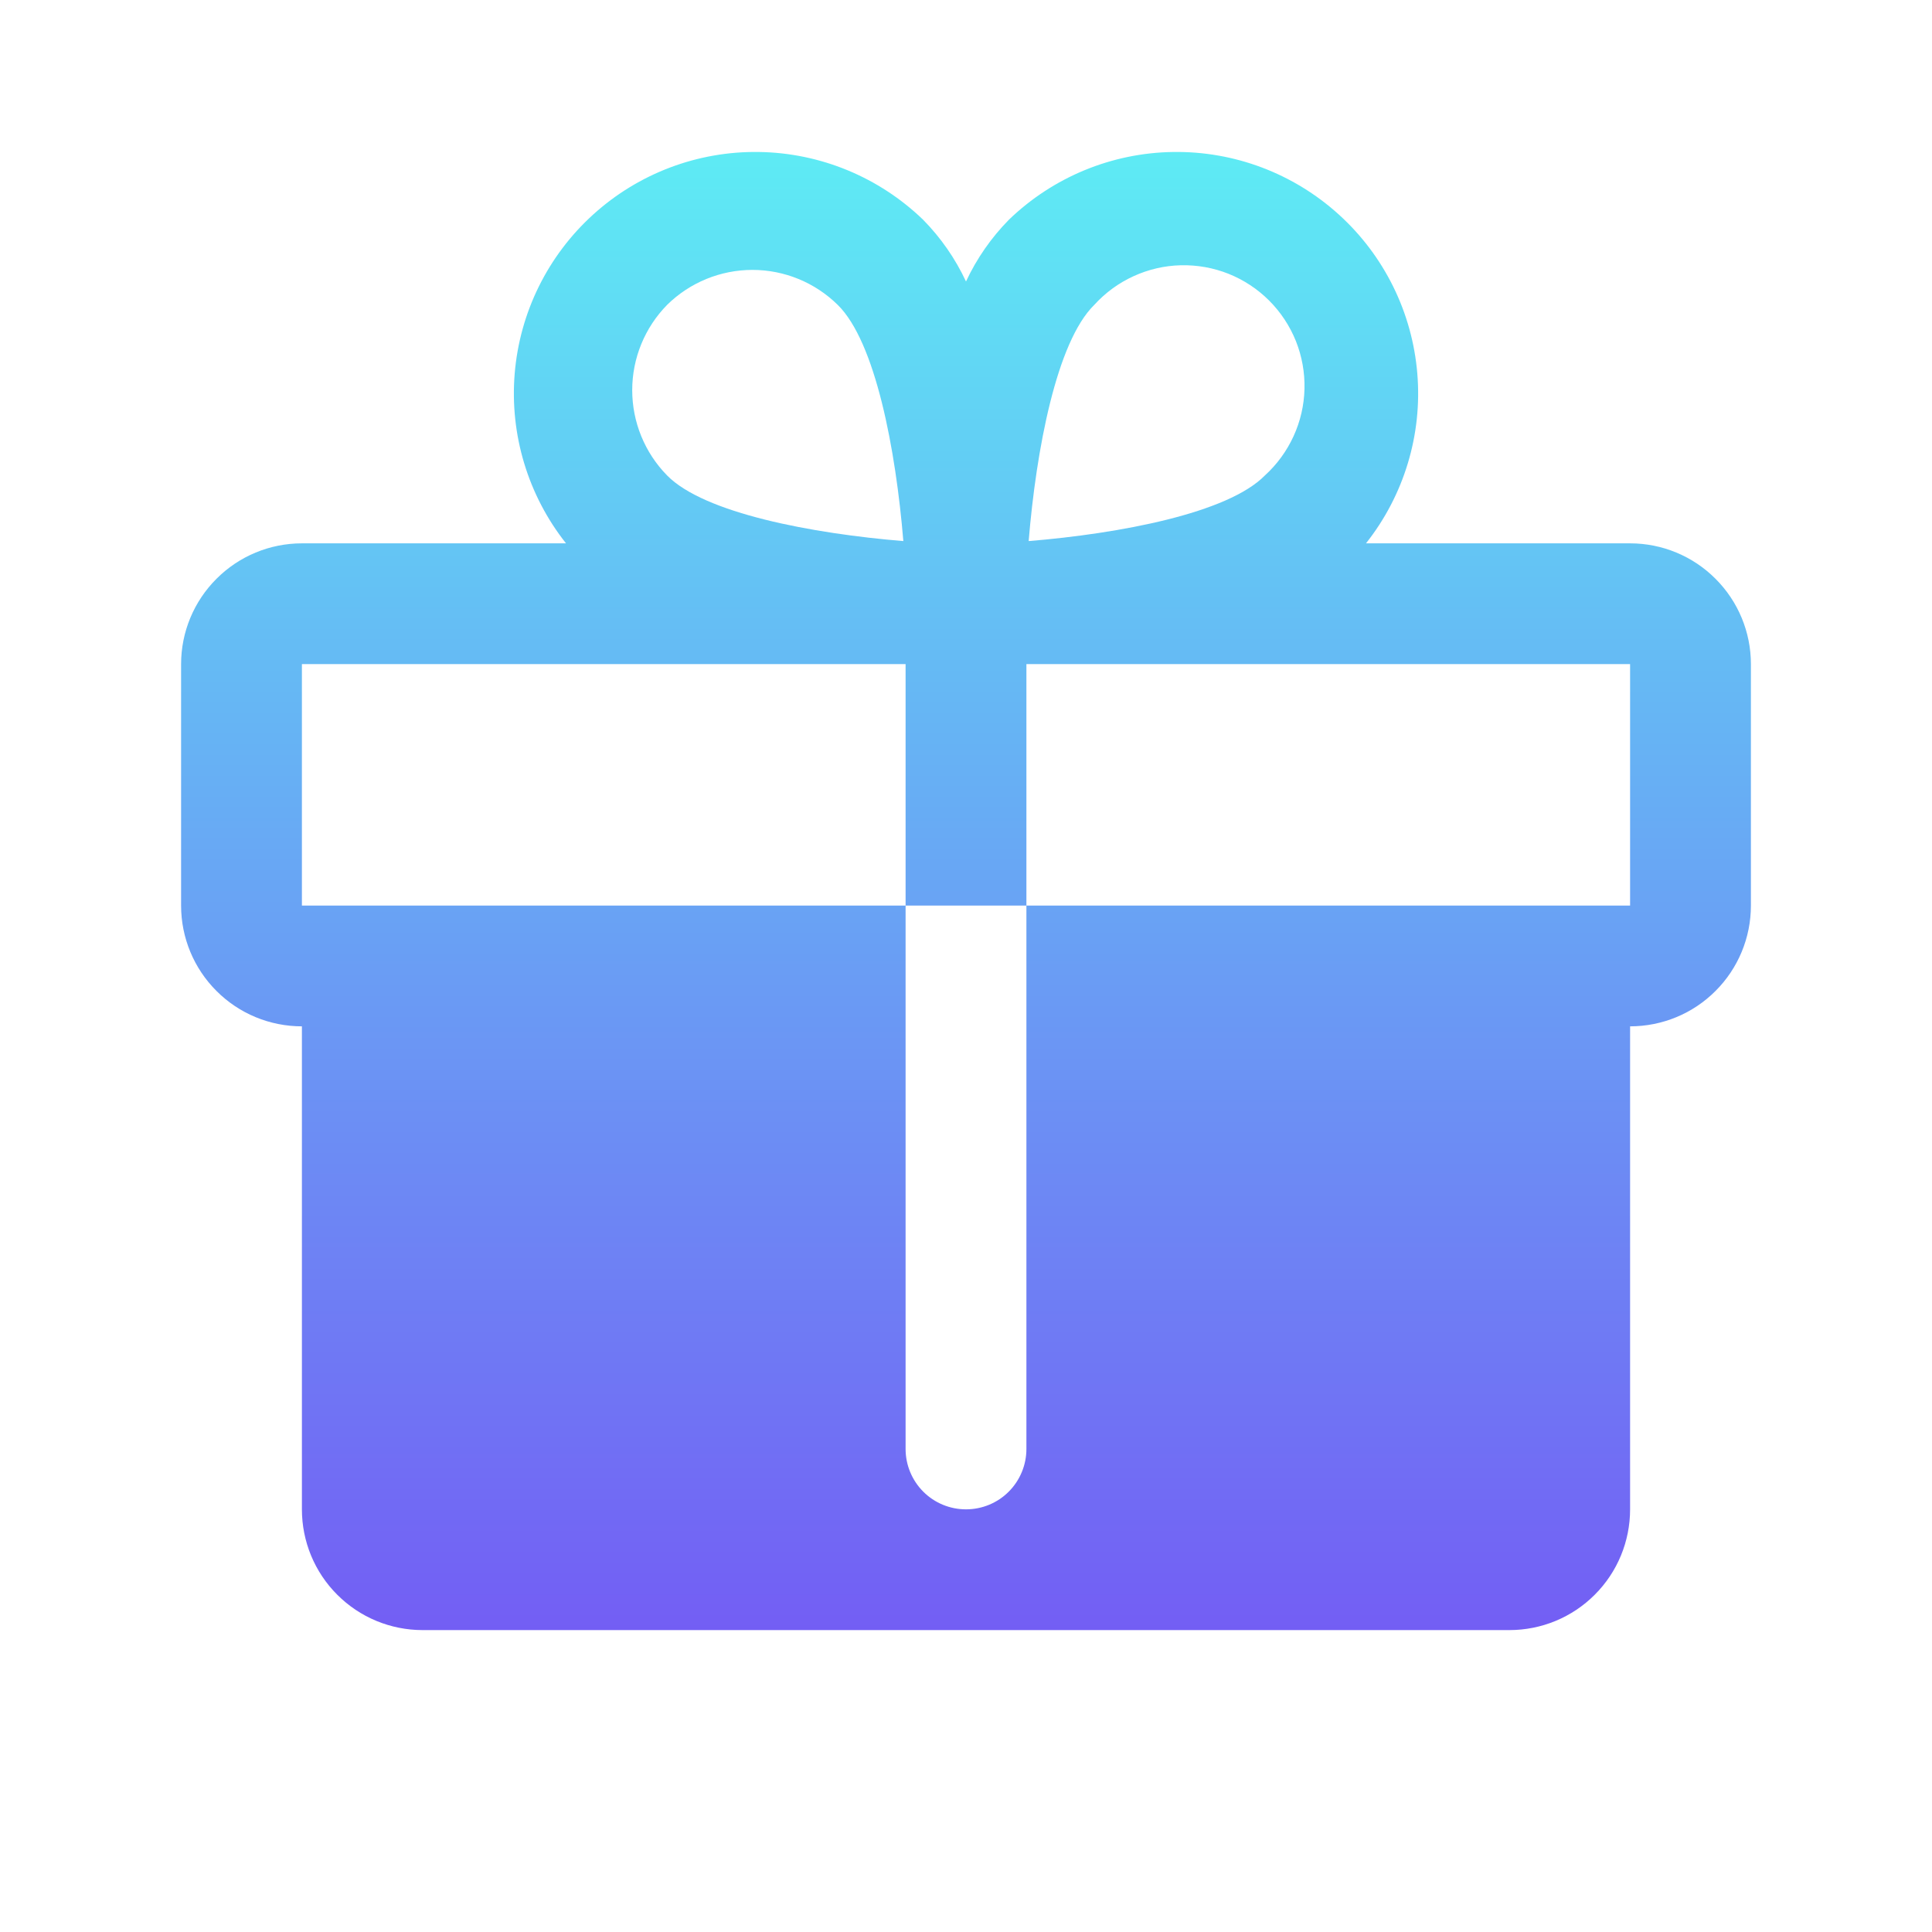 <svg width="30" height="30" viewBox="0 0 30 30" fill="none" xmlns="http://www.w3.org/2000/svg">
<g clip-path="url(#clip0_4999_83427)">
<path d="M25.312 8.437H21.211C21.801 7.692 22.087 6.749 22.008 5.802C21.93 4.854 21.495 3.971 20.79 3.332C20.086 2.693 19.165 2.345 18.214 2.36C17.263 2.374 16.353 2.75 15.668 3.41C15.392 3.69 15.166 4.015 15 4.371C14.834 4.015 14.608 3.69 14.332 3.41C13.647 2.75 12.737 2.374 11.786 2.36C10.835 2.345 9.914 2.693 9.21 3.332C8.505 3.971 8.07 4.854 7.992 5.802C7.914 6.749 8.199 7.692 8.789 8.437H4.688C4.19 8.437 3.713 8.635 3.362 8.987C3.01 9.338 2.812 9.815 2.812 10.312V14.062C2.812 14.56 3.01 15.037 3.362 15.388C3.713 15.74 4.19 15.937 4.688 15.937V23.437C4.688 23.935 4.885 24.412 5.237 24.763C5.588 25.115 6.065 25.312 6.562 25.312H23.438C23.935 25.312 24.412 25.115 24.763 24.763C25.115 24.412 25.312 23.935 25.312 23.437V15.937C25.81 15.937 26.287 15.74 26.638 15.388C26.99 15.037 27.188 14.56 27.188 14.062V10.312C27.188 9.815 26.99 9.338 26.638 8.987C26.287 8.635 25.81 8.437 25.312 8.437ZM16.992 4.734C17.163 4.546 17.37 4.394 17.601 4.289C17.832 4.183 18.082 4.125 18.335 4.119C18.589 4.113 18.842 4.158 19.078 4.252C19.314 4.347 19.528 4.488 19.707 4.667C19.887 4.847 20.028 5.061 20.123 5.297C20.217 5.533 20.262 5.785 20.256 6.039C20.25 6.293 20.192 6.543 20.086 6.774C19.98 7.005 19.829 7.212 19.641 7.383C19.066 7.969 17.391 8.285 15.973 8.402C16.09 6.984 16.406 5.308 16.992 4.734ZM10.359 4.734C10.712 4.386 11.188 4.191 11.684 4.191C12.179 4.191 12.655 4.386 13.008 4.734C13.594 5.308 13.91 6.984 14.027 8.402C12.609 8.285 10.934 7.969 10.359 7.383C10.012 7.03 9.817 6.554 9.817 6.058C9.817 5.563 10.012 5.087 10.359 4.734ZM25.312 14.062H15.938V22.5C15.938 22.748 15.839 22.987 15.663 23.163C15.487 23.339 15.249 23.437 15 23.437C14.751 23.437 14.513 23.339 14.337 23.163C14.161 22.987 14.062 22.748 14.062 22.5V14.062H4.688V10.312H14.062V14.062H15.938V10.312H25.312V14.062Z" fill="url(#paint0_linear_4999_83427)"/>
</g>
<defs>
<linearGradient id="paint0_linear_4999_83427" x1="15" y1="2.359" x2="15" y2="25.312" gradientUnits="userSpaceOnUse">
<stop stop-color="#5EEBF4"/>
<stop offset="1" stop-color="#735EF4"/>
</linearGradient>
<clipPath id="clip0_4999_83427">
<rect width="30" height="30" fill="white"/>
</clipPath>
</defs>
</svg>

